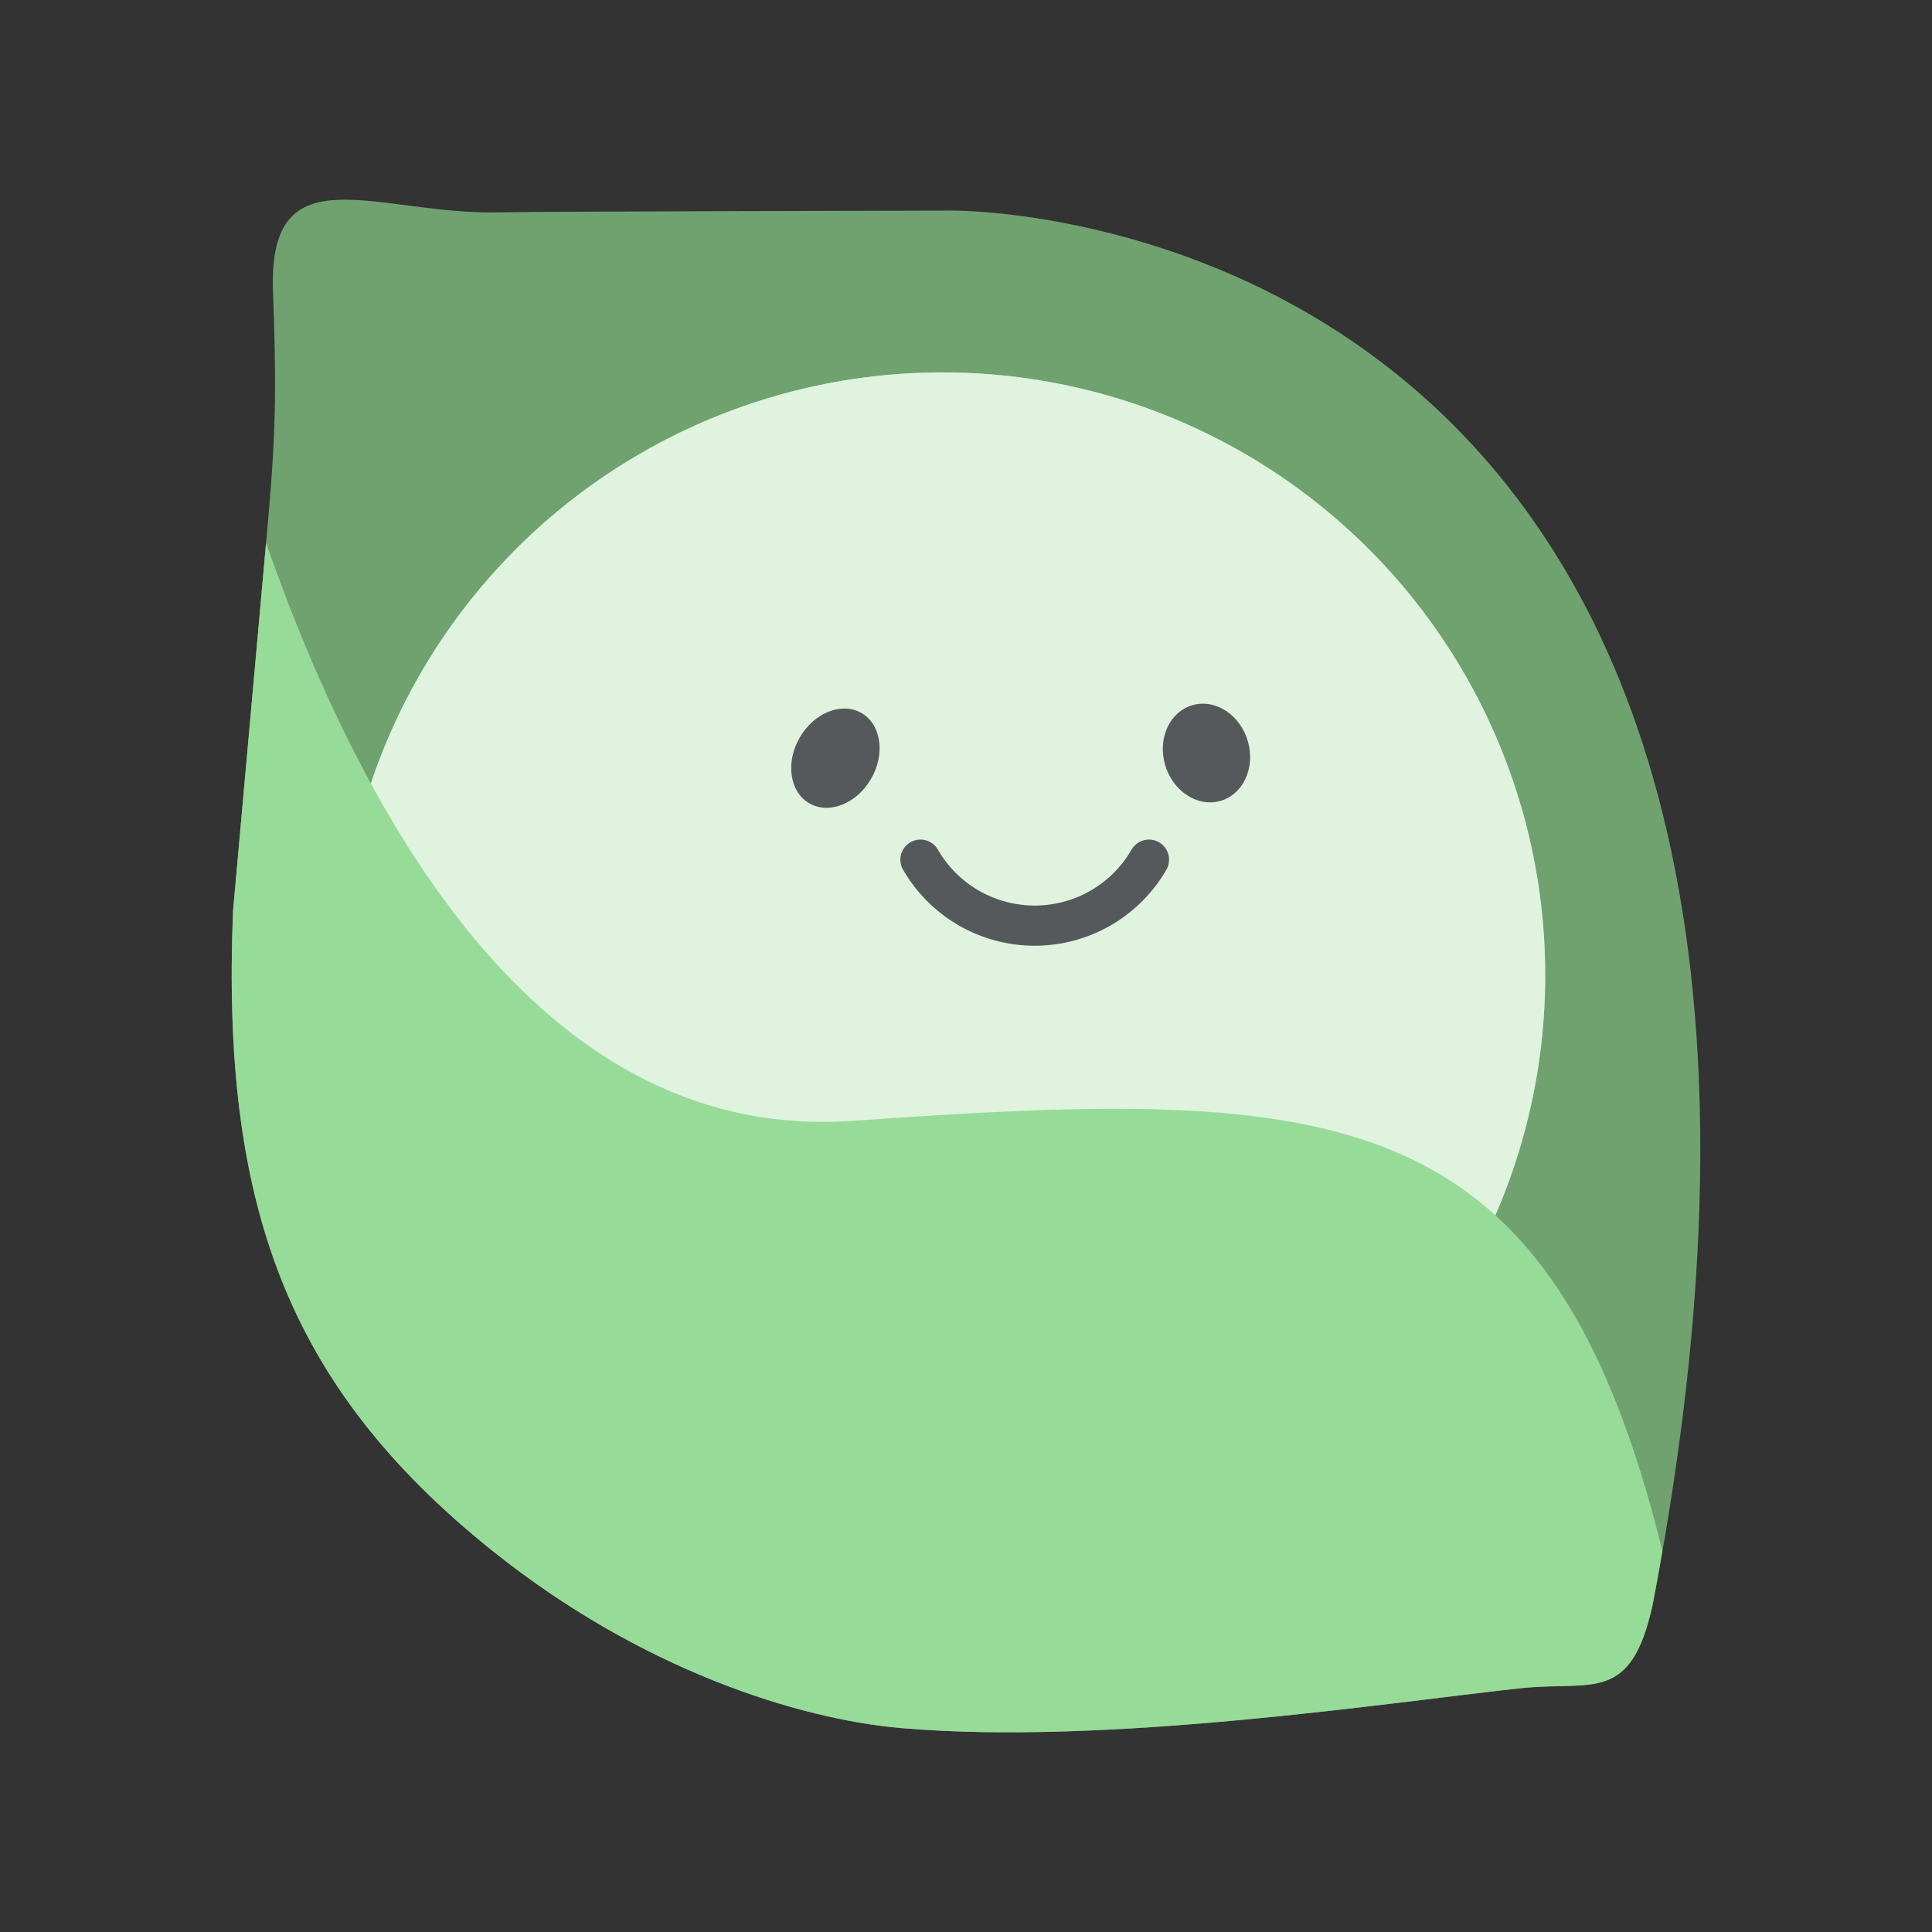 <svg xmlns="http://www.w3.org/2000/svg" xml:space="preserve" id="svg2" width="192" height="192" version="1.1"><rect width="100%" height="100%" fill="#333333" stroke="none"/><g id="layer1" transform="translate(0 -860.362)"><g id="g5017"><path id="path3519" d="M94.53 881.288c6.984 0 95.63 3.796 69.708 138.548-2.164 9.859-5.975 7.56-13.035 8.29-13.058 1.411-41.139 5.739-61.608 3.974-10.235-.882-25.887-5.789-40.683-17.64C28.33 997.974 22.01 979.8 23.157 950.913c0 0 2.228-24.79 3.493-38.93.869-9.701.767-14.343.48-22.78-.474-13.952 10.425-7.429 22.566-7.739 3.571-.091 44.833-.176 44.833-.176z" style="fill:#70a270;fill-opacity:1;fill-rule:evenodd;stroke:none;stroke-width:3.993;stroke-linecap:round;stroke-linejoin:round;stroke-dasharray:none;stroke-dashoffset:6;stroke-opacity:1;stop-color:#000"/><circle id="circle3527" cx="93.653" cy="957.28" r="59.909" style="fill:#97db99;fill-opacity:1;fill-rule:evenodd;stroke:none;stroke-width:1.936;stroke-linecap:round;stroke-linejoin:round;stroke-dashoffset:6;stop-color:#000"/><circle id="circle4444" cx="93.653" cy="957.28" r="59.909" style="fill:#dff3df;fill-opacity:1;fill-rule:evenodd;stroke:none;stroke-width:1.936;stroke-linecap:round;stroke-linejoin:round;stroke-dashoffset:6;stop-color:#000"/><path id="path3521" d="M114.183 945.796a13.11 13.11 0 0 1-11.354 6.555 13.11 13.11 0 0 1-11.353-6.555" style="fill:none;fill-opacity:1;fill-rule:evenodd;stroke:#56595b;stroke-width:3.993;stroke-linecap:round;stroke-linejoin:round;stroke-dasharray:none;stroke-dashoffset:6;stroke-opacity:1;stop-color:#000"/><ellipse id="ellipse3523" cx="539.753" cy="768.836" rx="4.097" ry="5.181" style="fill:#56595b;fill-opacity:1;fill-rule:evenodd;stroke:none;stroke-width:6.557;stroke-linecap:round;stroke-linejoin:round;stroke-dasharray:none;stroke-dashoffset:6;stroke-opacity:1;stop-color:#000" transform="rotate(30)"/><ellipse id="ellipse3525" cx="56.093" cy="942.868" rx="4.288" ry="4.944" style="fill:#56595b;fill-opacity:1;fill-rule:evenodd;stroke:none;stroke-width:6.552;stroke-linecap:round;stroke-linejoin:round;stroke-dasharray:none;stroke-dashoffset:6;stroke-opacity:1;stop-color:#000" transform="matrix(-.989 .149 .186 .983 0 0)"/><path id="path3529" d="M26.44 914.336c-1.287 14.373-3.283 36.577-3.283 36.577-1.147 28.888 5.173 47.062 25.754 63.547 14.797 11.852 30.449 16.758 40.684 17.64 20.47 1.765 48.55-2.563 61.609-3.975 7.06-.73 10.87 1.57 13.035-8.29.347-1.804.662-3.574.969-5.332-11.113-45.182-32.326-46.153-80.466-42.754-30.156 2.13-48.045-28.192-58.302-57.413Z" style="fill:#97db99;fill-opacity:1;fill-rule:evenodd;stroke:none;stroke-width:3.993;stroke-linecap:round;stroke-linejoin:round;stroke-dasharray:none;stroke-dashoffset:6;stroke-opacity:1;stop-color:#000"/></g></g><style id="style853" type="text/css">.st0{fill:#fff}</style></svg>